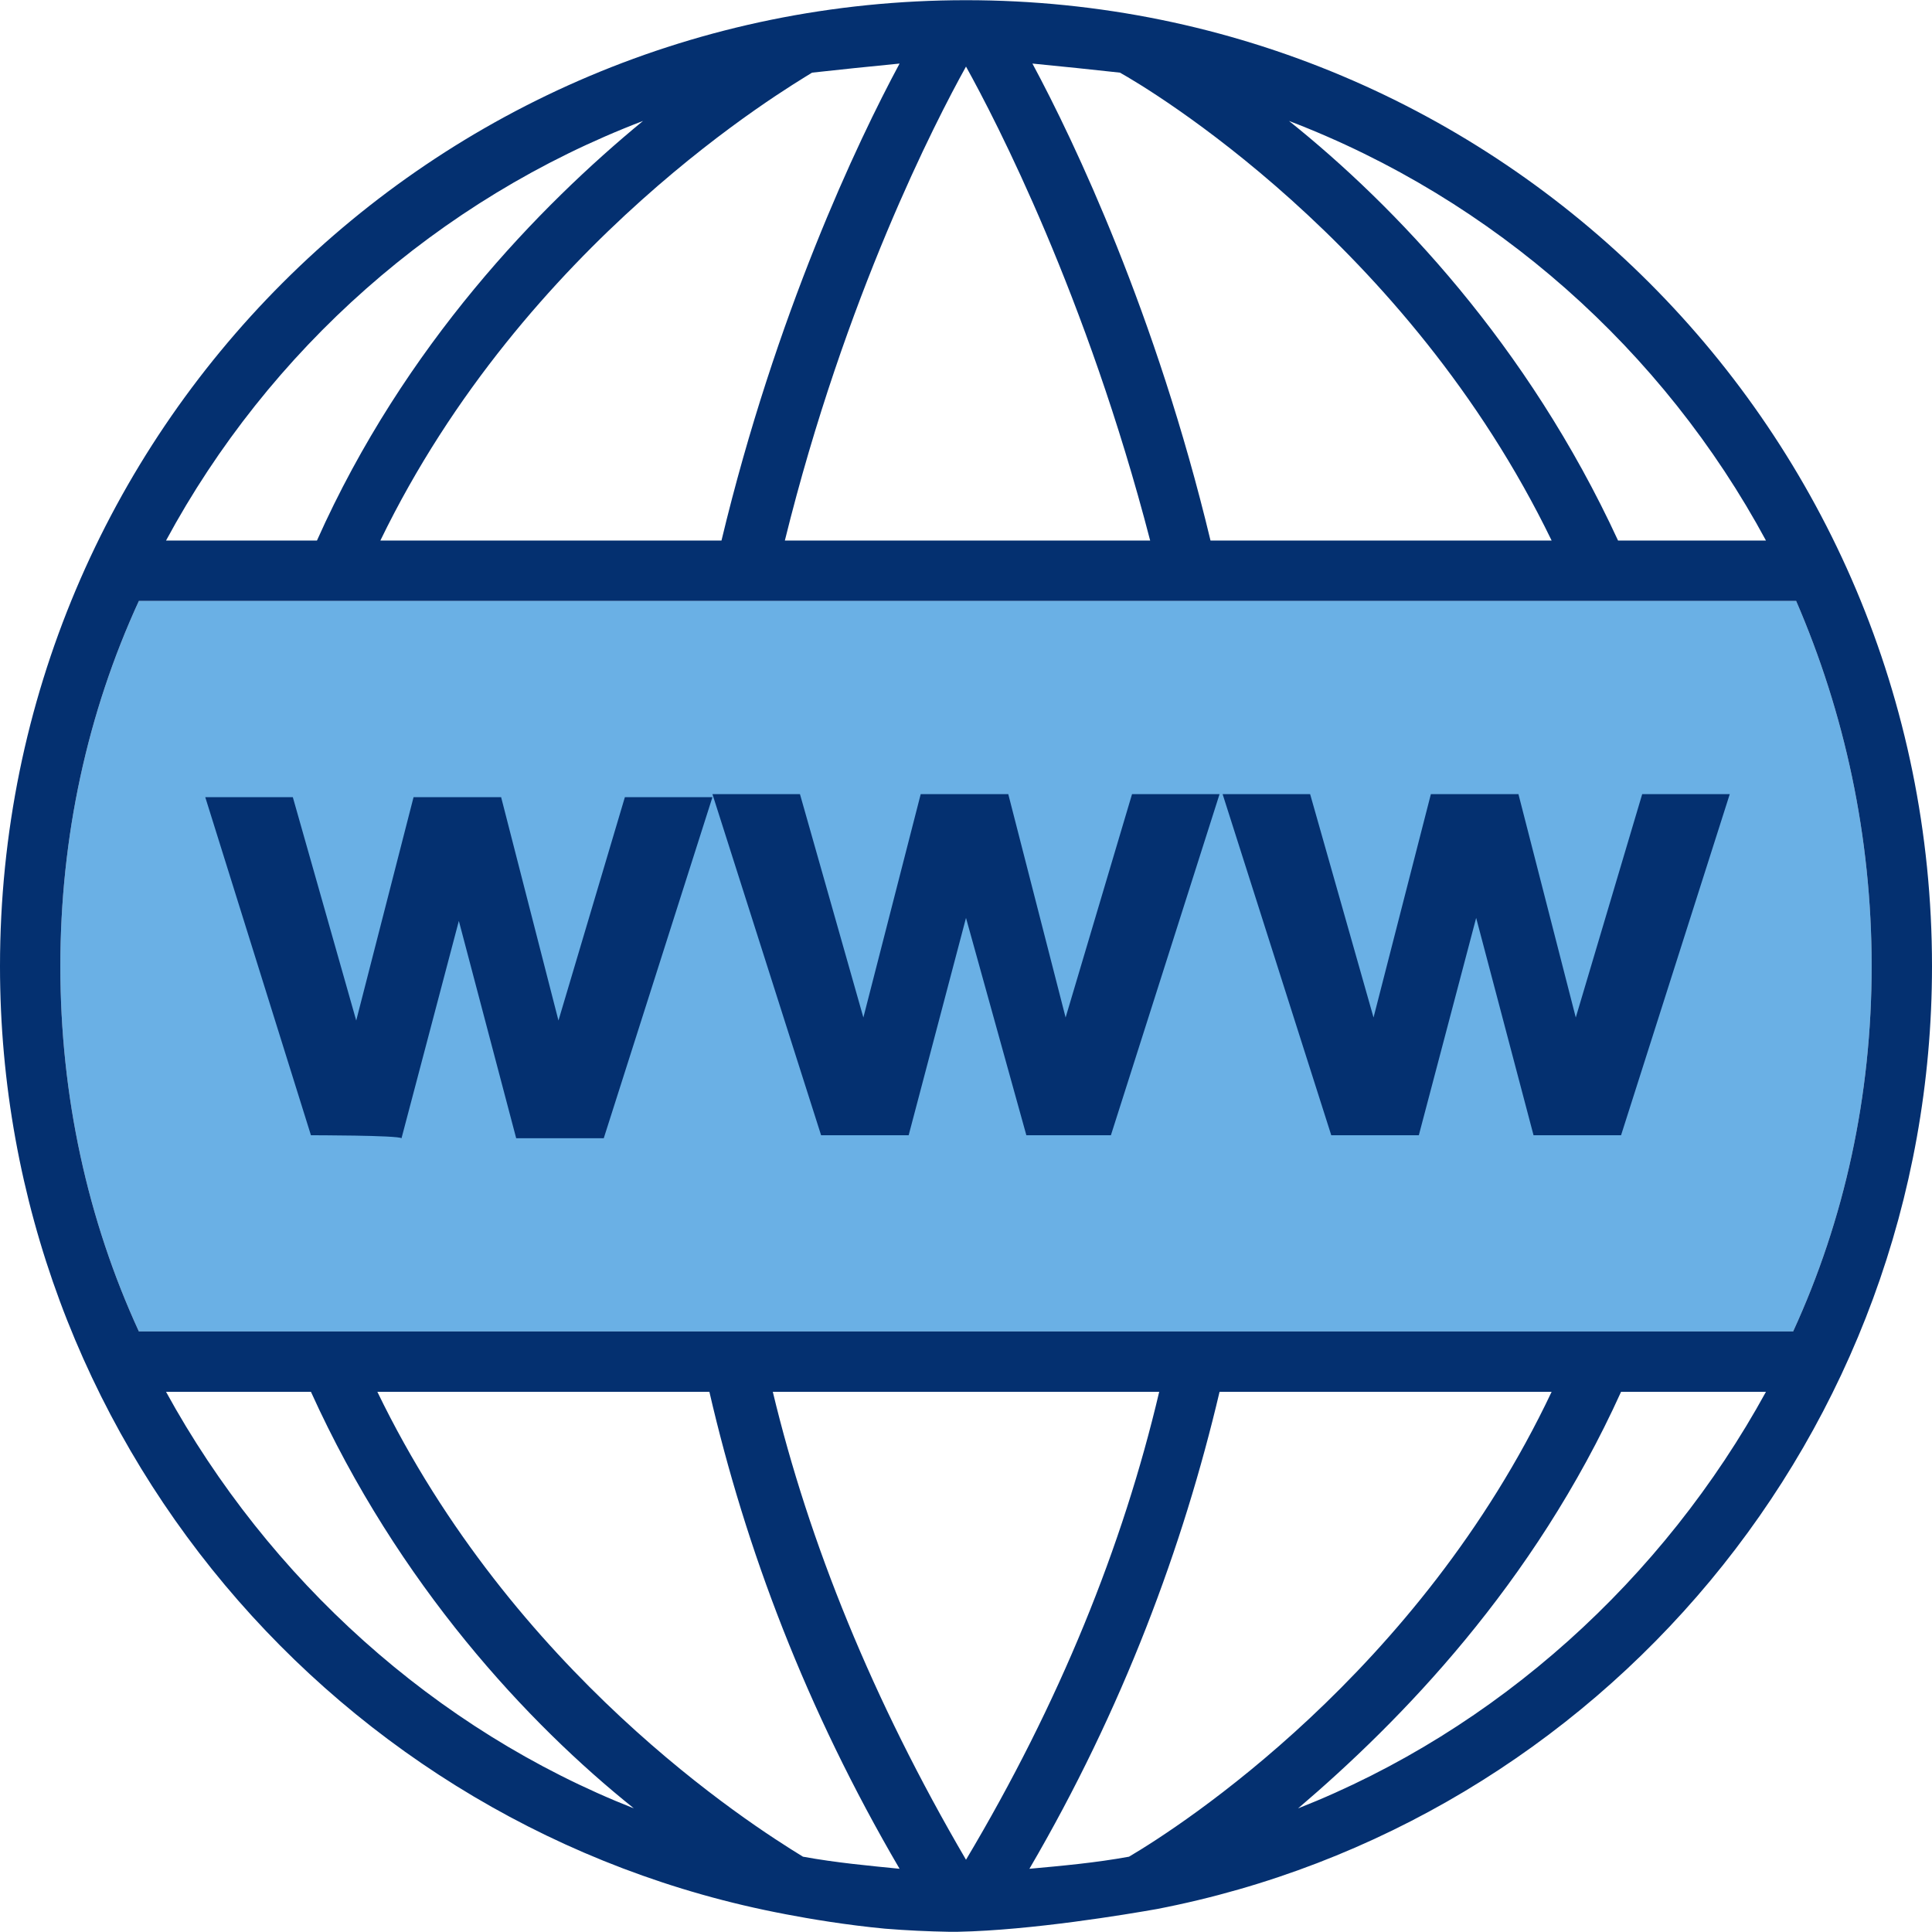 <svg width="50" height="50" viewBox="0 0 50 50" fill="none" xmlns="http://www.w3.org/2000/svg">
<g clip-path="url(#clip0_2975_903)">
<path d="M46.484 15.552H3.594C2.266 18.442 1.562 21.645 1.562 25.005C1.562 28.364 2.266 31.567 3.594 34.458H46.406C47.734 31.567 48.438 28.364 48.438 25.005C48.438 21.645 47.734 18.442 46.484 15.552Z" fill="#6AB0E5"/>
<path d="M8.047 29.38L5.312 20.63H7.578L9.219 26.411L10.703 20.63H12.969L14.453 26.411L16.172 20.63H18.438L15.625 29.458H13.359L11.875 23.833L10.391 29.458C10.312 29.38 8.047 29.38 8.047 29.38ZM21.25 29.38L18.438 20.552H20.703L22.344 26.333L23.828 20.552H26.094L27.578 26.333L29.297 20.552H31.562L28.75 29.38H26.562L25 23.755L23.516 29.38H21.25ZM34.453 29.38L31.641 20.552H33.906L35.547 26.333L37.031 20.552H39.297L40.781 26.333L42.5 20.552H44.766L41.953 29.38H39.688L38.203 23.755L36.719 29.38H34.453Z" fill="#043070"/>
<path d="M50 25.005C50 11.177 38.828 0.005 25 0.005C11.172 0.005 0 11.177 0 25.005C0 37.192 8.75 47.348 20.312 49.536L20.314 49.537C20.967 49.662 21.9 49.819 22.903 49.914C23.458 49.959 24.016 49.985 24.577 49.995C24.652 49.995 24.727 49.996 24.801 49.994C26.695 49.956 29.168 49.543 29.945 49.405C41.379 47.192 50 37.101 50 25.005ZM45.703 13.989H41.875C39.531 8.911 36.094 5.317 33.359 3.13C38.672 5.161 43.047 9.067 45.703 13.989ZM28.984 1.88C29.688 2.27 36.406 6.255 40.156 13.989H31.328C29.922 8.13 27.812 3.676 26.719 1.645C27.5 1.723 28.281 1.801 28.984 1.88ZM29.766 13.989H20.312C21.875 7.661 24.219 3.13 25 1.723C25.781 3.13 28.125 7.661 29.766 13.989ZM23.281 1.645C22.188 3.676 20.078 8.13 18.672 13.989H9.844C13.594 6.255 20.391 2.27 21.016 1.88C21.719 1.801 22.5 1.723 23.281 1.645ZM16.641 3.13C13.984 5.317 10.469 8.911 8.203 13.989H4.297C6.953 9.067 11.328 5.161 16.641 3.13ZM1.562 25.005C1.562 21.645 2.266 18.442 3.594 15.552H46.484C47.734 18.442 48.438 21.645 48.438 25.005C48.438 28.364 47.734 31.567 46.406 34.458H3.594C2.266 31.567 1.562 28.364 1.562 25.005ZM4.297 36.02H8.047C10.312 41.02 13.672 44.614 16.406 46.801C11.25 44.77 6.953 40.864 4.297 36.02ZM20.781 48.051C19.375 47.192 13.281 43.286 9.766 36.02H18.359C19.297 40.083 20.859 44.223 23.281 48.364C22.5 48.286 21.641 48.208 20.781 48.051ZM20 36.02H30C29.062 40.005 27.422 44.067 25 48.13C22.578 43.989 20.938 39.926 20 36.02ZM26.641 48.364C29.062 44.223 30.625 40.005 31.562 36.02H40.156C36.719 43.286 30.547 47.27 29.219 48.051C28.359 48.208 27.5 48.286 26.641 48.364ZM33.594 46.801C36.25 44.536 39.688 41.02 41.953 36.02H45.703C43.047 40.864 38.75 44.77 33.594 46.801Z" fill="#043070"/>
</g>
<defs>
<clipPath id="clip0_2975_903">
<rect width="50" height="50" fill="white"/>
</clipPath>
</defs>
</svg>
